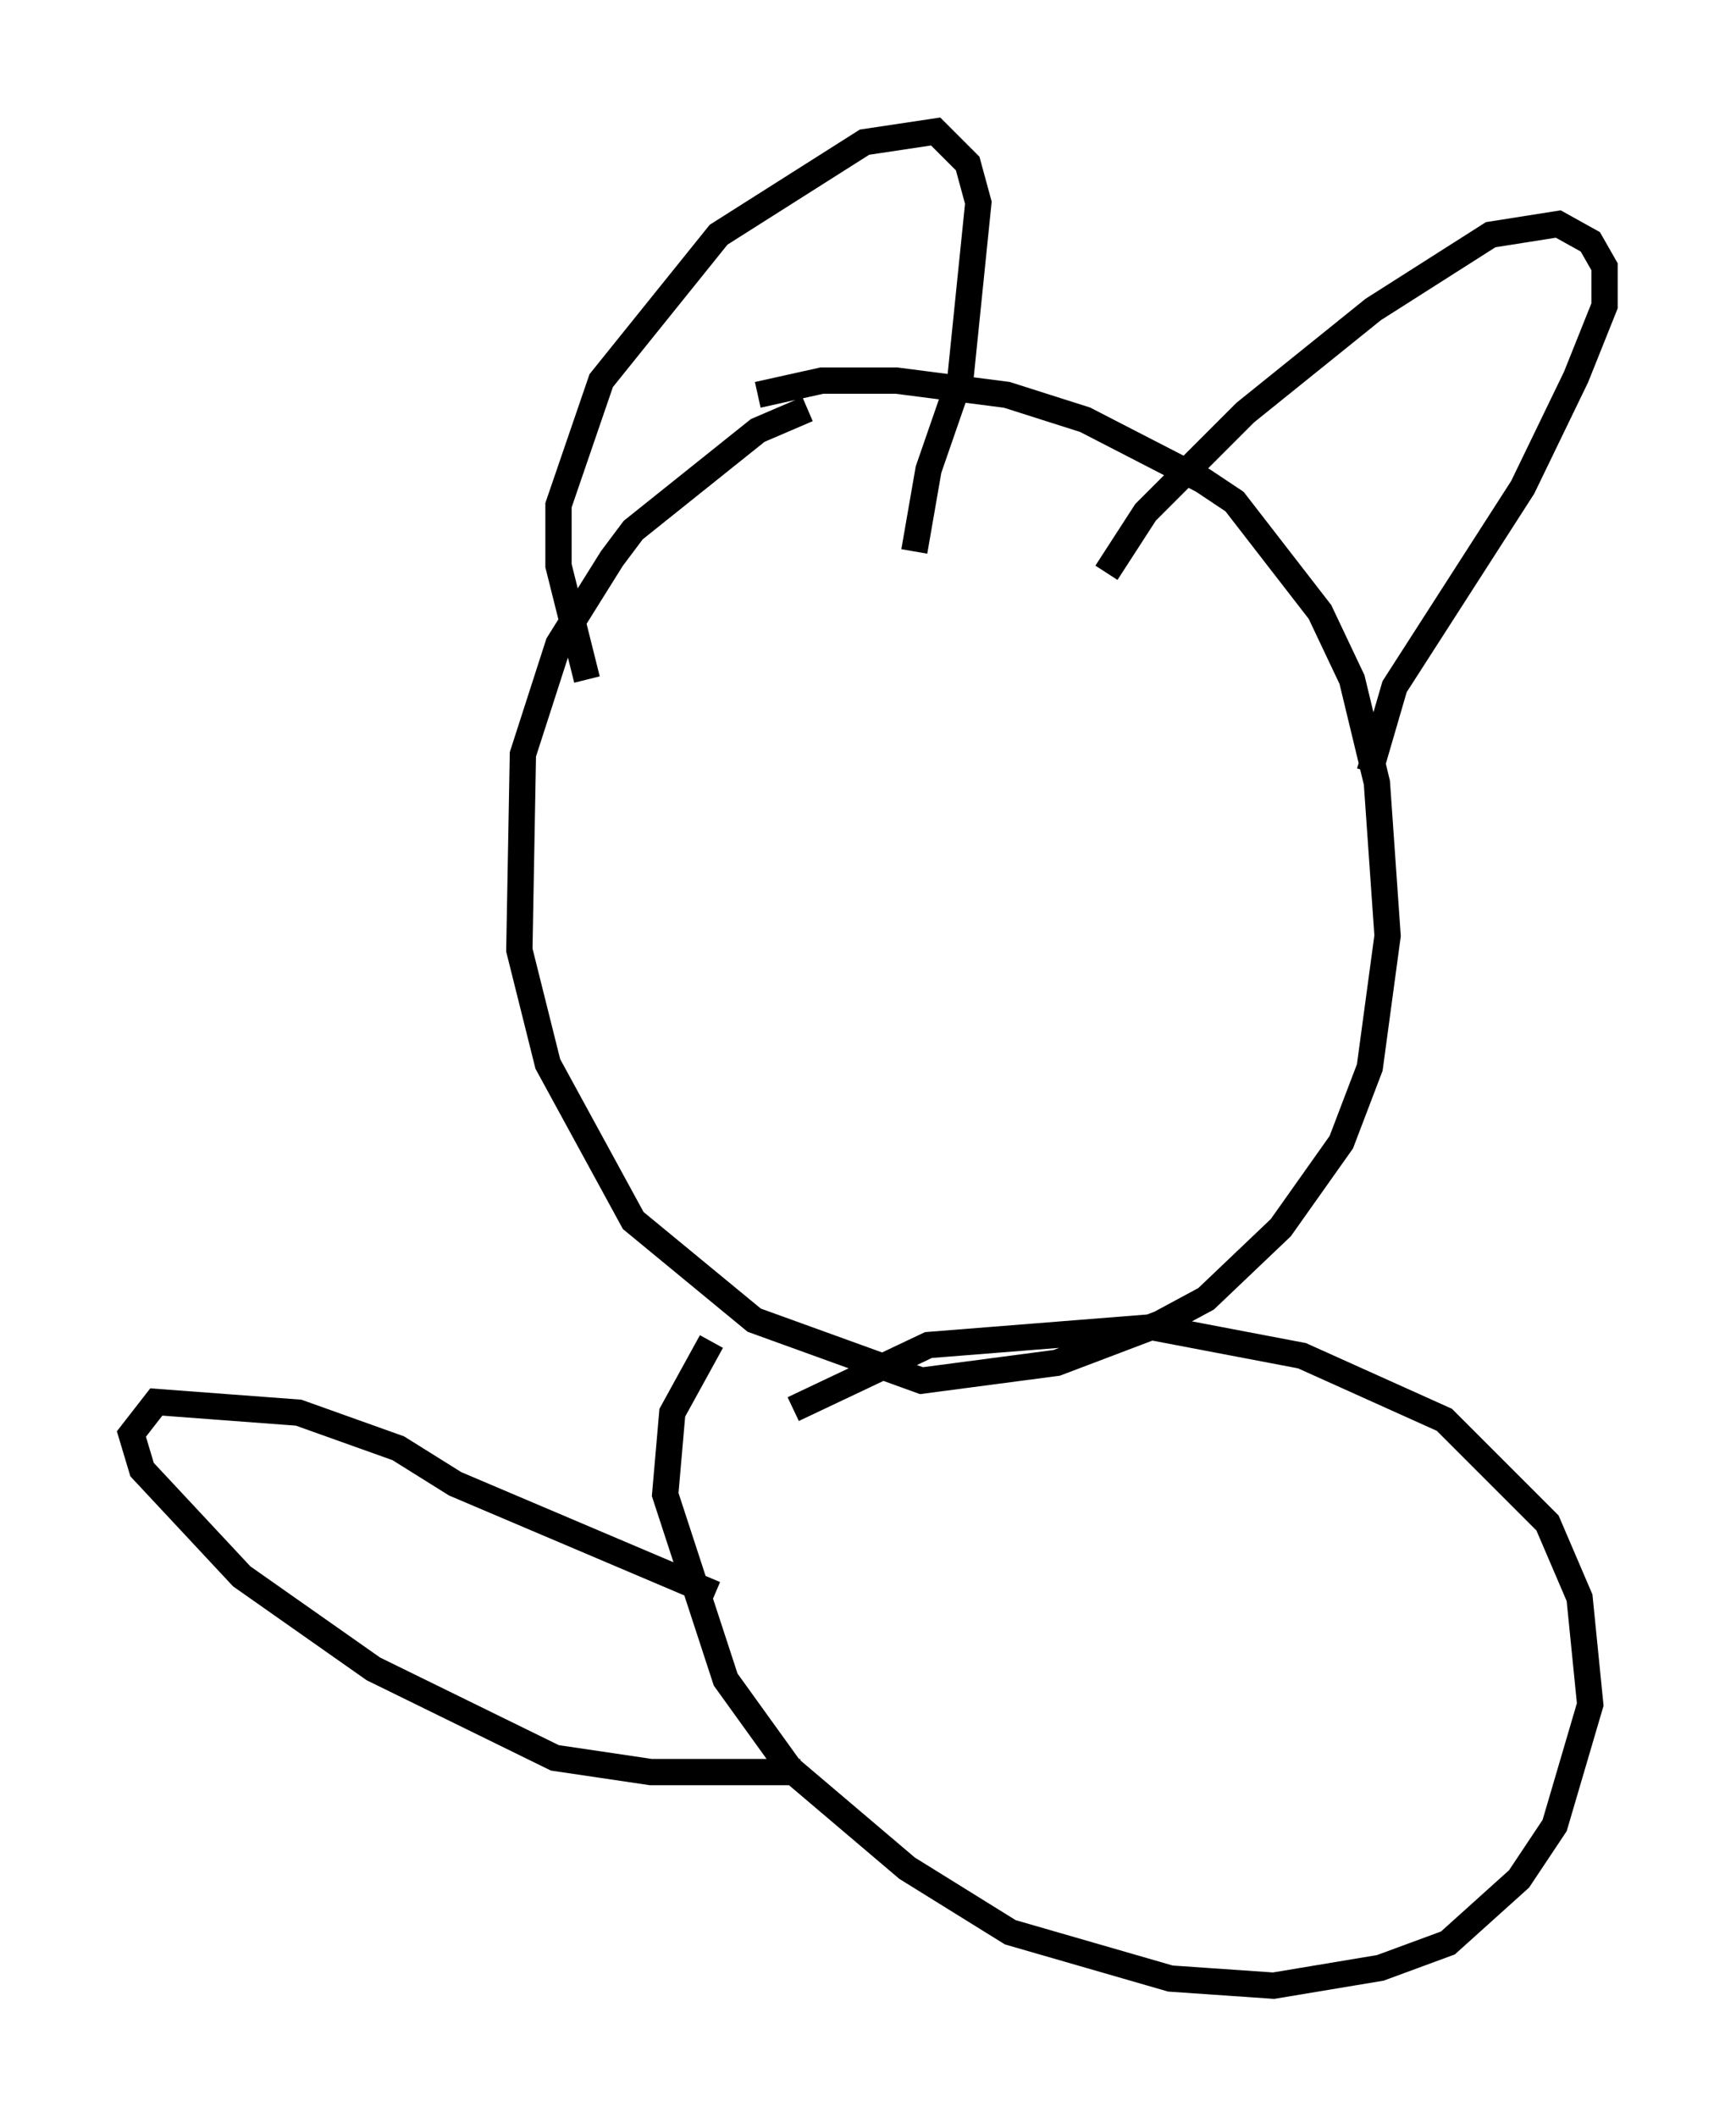 <?xml version="1.0" encoding="utf-8" ?>
<svg baseProfile="full" height="80.5" version="1.1" width="66.021" xmlns="http://www.w3.org/2000/svg" xmlns:ev="http://www.w3.org/2001/xml-events" xmlns:xlink="http://www.w3.org/1999/xlink"><defs /><rect fill="white" height="80.5" width="66.021" x="0" y="0" /><path d="M33.011, 15.419 m-2.3, 0.135 l-1.894, 0.812 -4.736, 3.789 l-0.812, 1.083 -2.03, 3.248 l-1.353, 4.195 -0.135, 7.442 l1.083, 4.33 3.248, 5.954 l4.601, 3.789 6.36, 2.3 l5.142, -0.677 3.924, -1.488 l1.759, -0.947 2.842, -2.706 l2.3, -3.248 1.083, -2.842 l0.677, -5.007 -0.406, -5.819 l-0.947, -3.924 -1.218, -2.571 l-3.248, -4.195 -1.218, -0.812 l-4.465, -2.3 -2.977, -0.947 l-4.195, -0.541 -2.842, 0.0 l-2.436, 0.541 m-6.495, 10.825 l-1.083, -4.33 0.0, -2.3 l1.624, -4.736 4.465, -5.548 l5.548, -3.518 2.706, -0.406 l1.218, 1.218 0.406, 1.488 l-0.677, 6.631 -1.218, 3.518 l-0.541, 3.112 m7.307, 0.812 l1.488, -2.3 3.789, -3.789 l4.871, -3.924 4.465, -2.842 l2.571, -0.406 1.218, 0.677 l0.541, 0.947 0.0, 1.488 l-1.083, 2.706 -2.03, 4.195 l-4.871, 7.578 -0.947, 3.248 m-25.034, 21.651 l-1.488, 2.706 -0.271, 3.112 l2.3, 7.036 2.436, 3.383 l4.465, 3.789 3.924, 2.436 l6.089, 1.759 3.924, 0.271 l4.059, -0.677 2.571, -0.947 l2.706, -2.436 1.353, -2.03 l1.353, -4.601 -0.406, -4.059 l-1.218, -2.842 -3.924, -3.924 l-5.413, -2.436 -5.683, -1.083 l-8.525, 0.677 -5.142, 2.436 m-2.977, 7.036 l-9.878, -4.195 -2.165, -1.353 l-3.789, -1.353 -5.413, -0.406 l-0.947, 1.218 0.406, 1.353 l3.789, 4.059 5.007, 3.518 l6.901, 3.383 3.654, 0.541 l5.683, 0.0 m21.109, -10.013 " fill="none" stroke="black" stroke-width="1" /></svg>